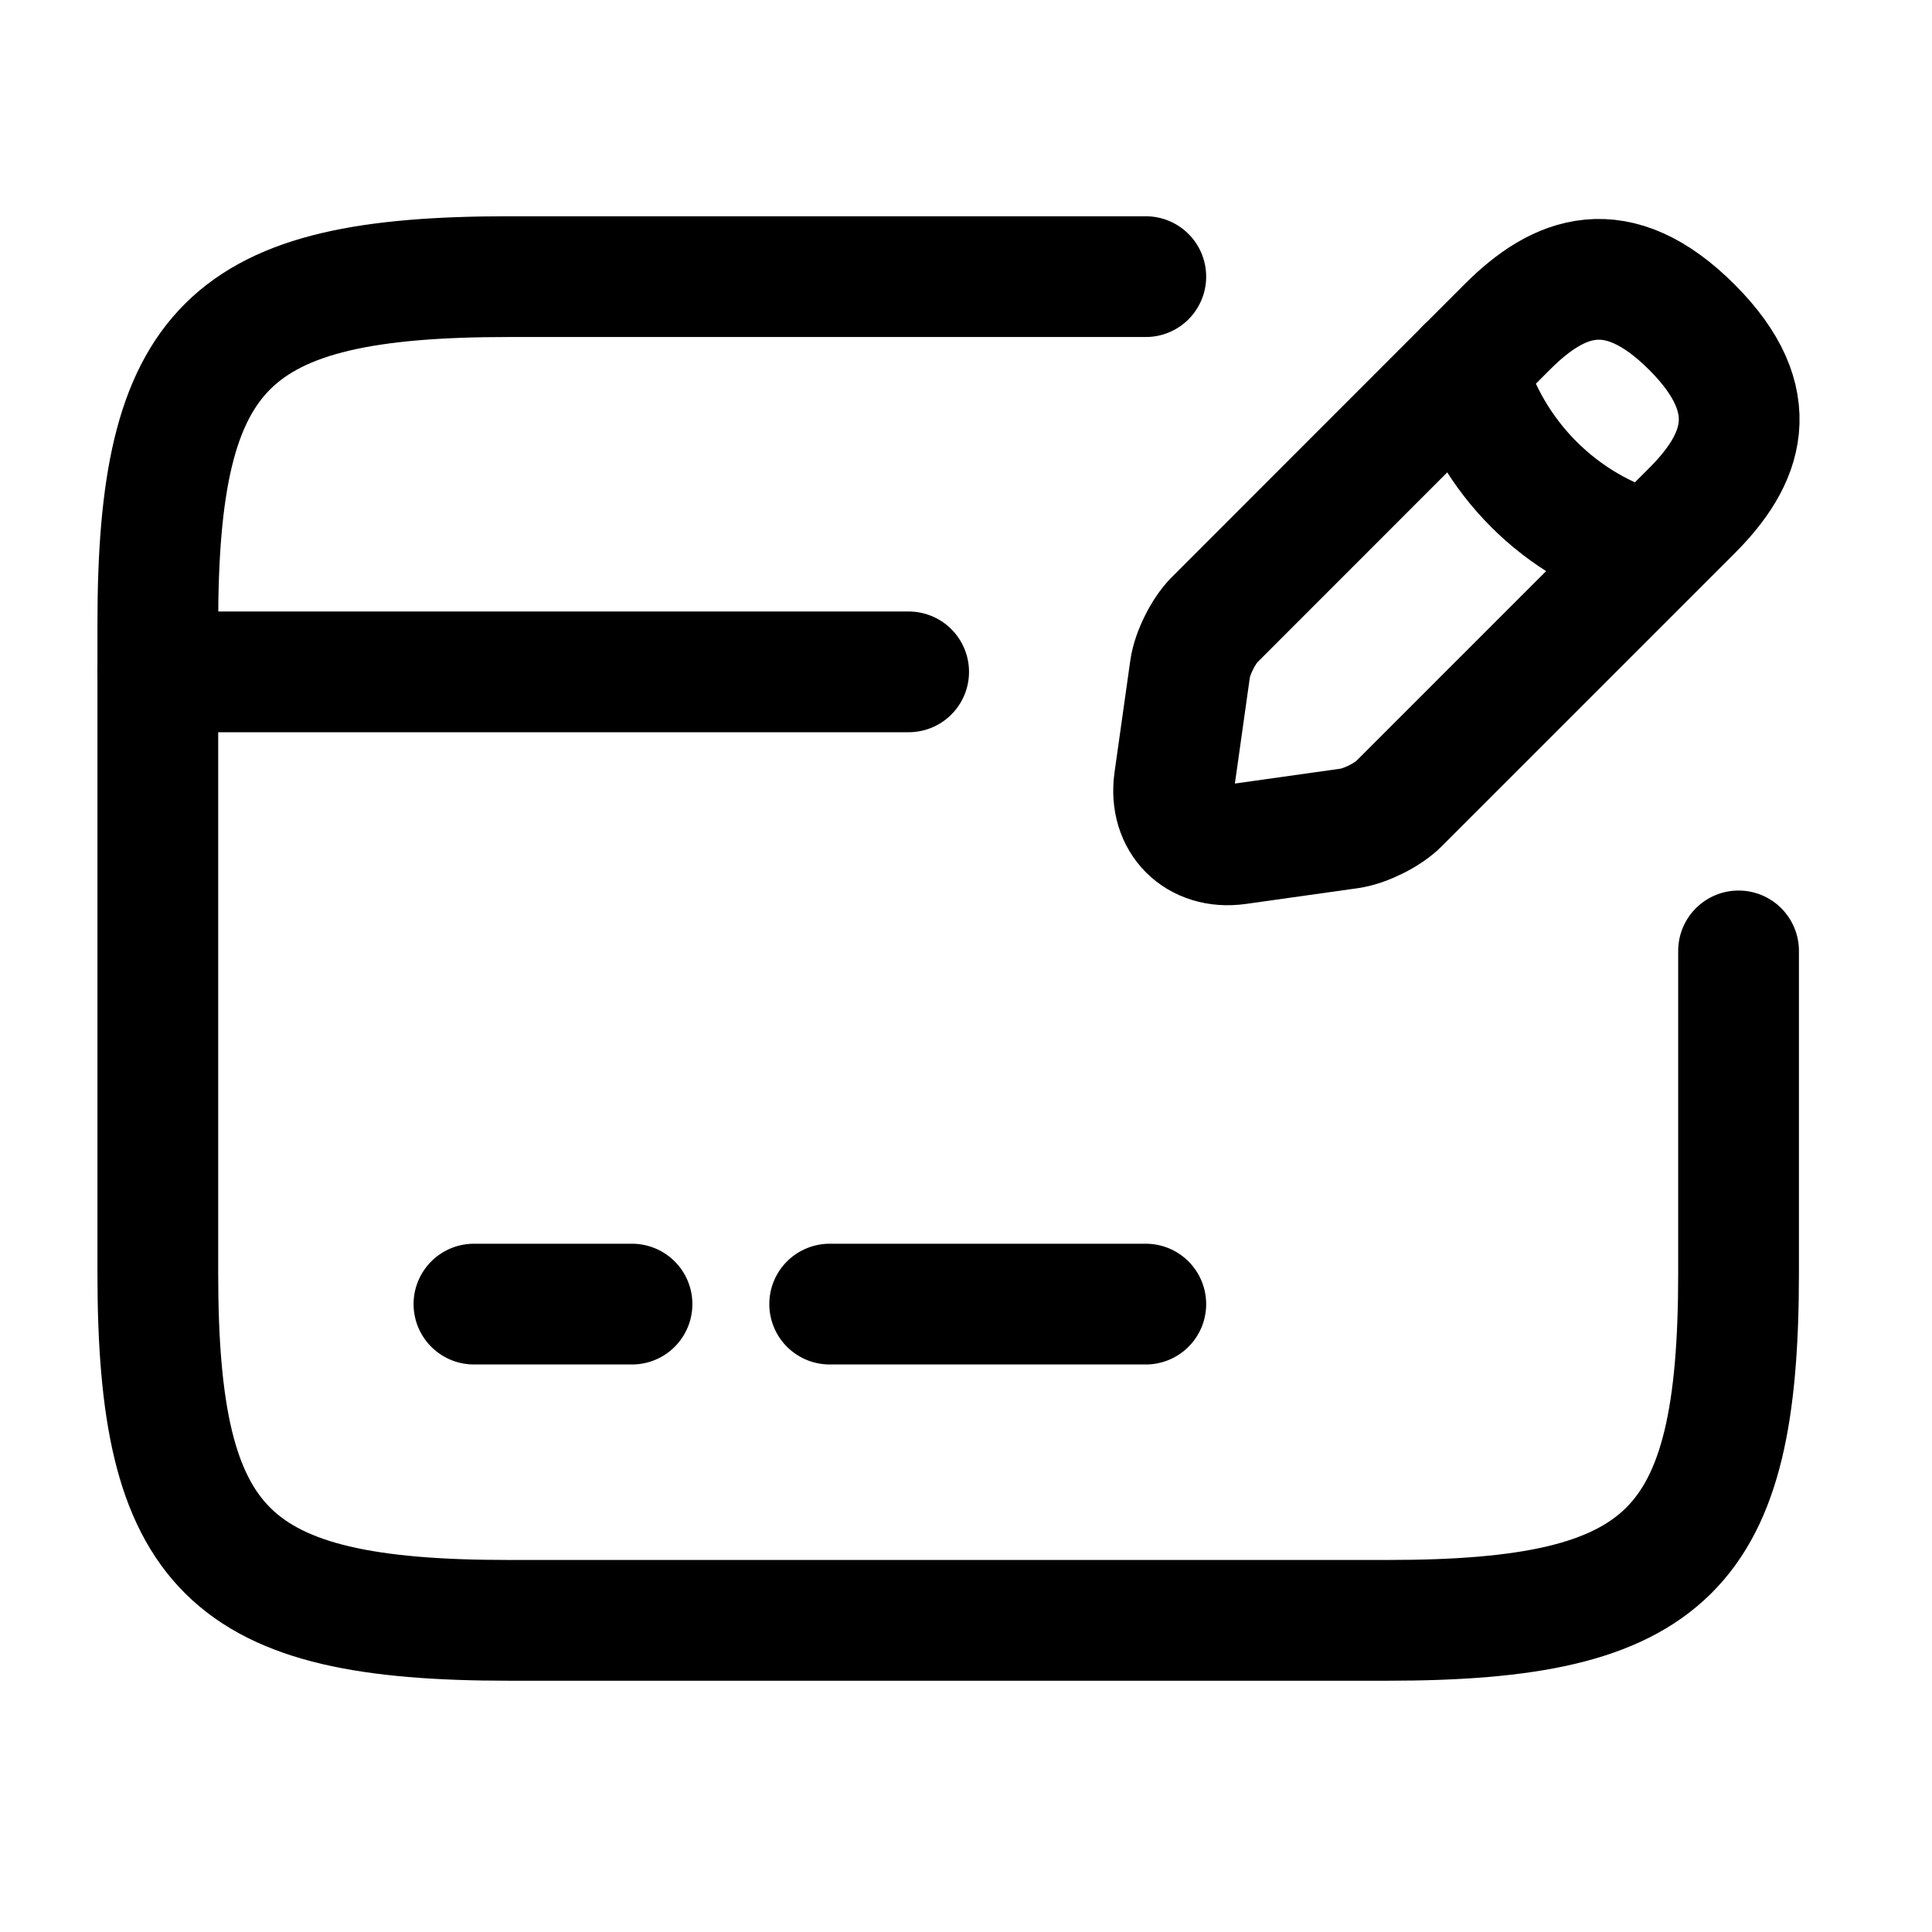 <svg width="16" height="16" viewBox="0 0 16 16" fill="none" xmlns="http://www.w3.org/2000/svg">
<path d="M1.307 5.564H7.525" stroke="black" stroke-miterlimit="10" stroke-linecap="round" stroke-linejoin="round"/>
<path d="M3.925 10.8H5.234" stroke="black" stroke-miterlimit="10" stroke-linecap="round" stroke-linejoin="round"/>
<path d="M6.871 10.8H9.489" stroke="black" stroke-miterlimit="10" stroke-linecap="round" stroke-linejoin="round"/>
<path d="M14.398 7.875V10.545C14.398 12.843 13.816 13.419 11.492 13.419H4.213C1.889 13.419 1.307 12.843 1.307 10.545V5.165C1.307 2.867 1.889 2.291 4.213 2.291H9.489" stroke="black" stroke-linecap="round" stroke-linejoin="round"/>
<path d="M12.487 2.703L10.059 5.132C9.967 5.224 9.875 5.407 9.856 5.538L9.725 6.467C9.679 6.801 9.915 7.037 10.248 6.991L11.178 6.86C11.309 6.84 11.492 6.749 11.584 6.657L14.012 4.229C14.431 3.81 14.627 3.325 14.012 2.71C13.39 2.088 12.906 2.285 12.487 2.703Z" stroke="black" stroke-miterlimit="10" stroke-linecap="round" stroke-linejoin="round"/>
<path d="M12.14 3.05C12.349 3.79 12.925 4.366 13.659 4.569" stroke="black" stroke-miterlimit="10" stroke-linecap="round" stroke-linejoin="round"/>
</svg>

